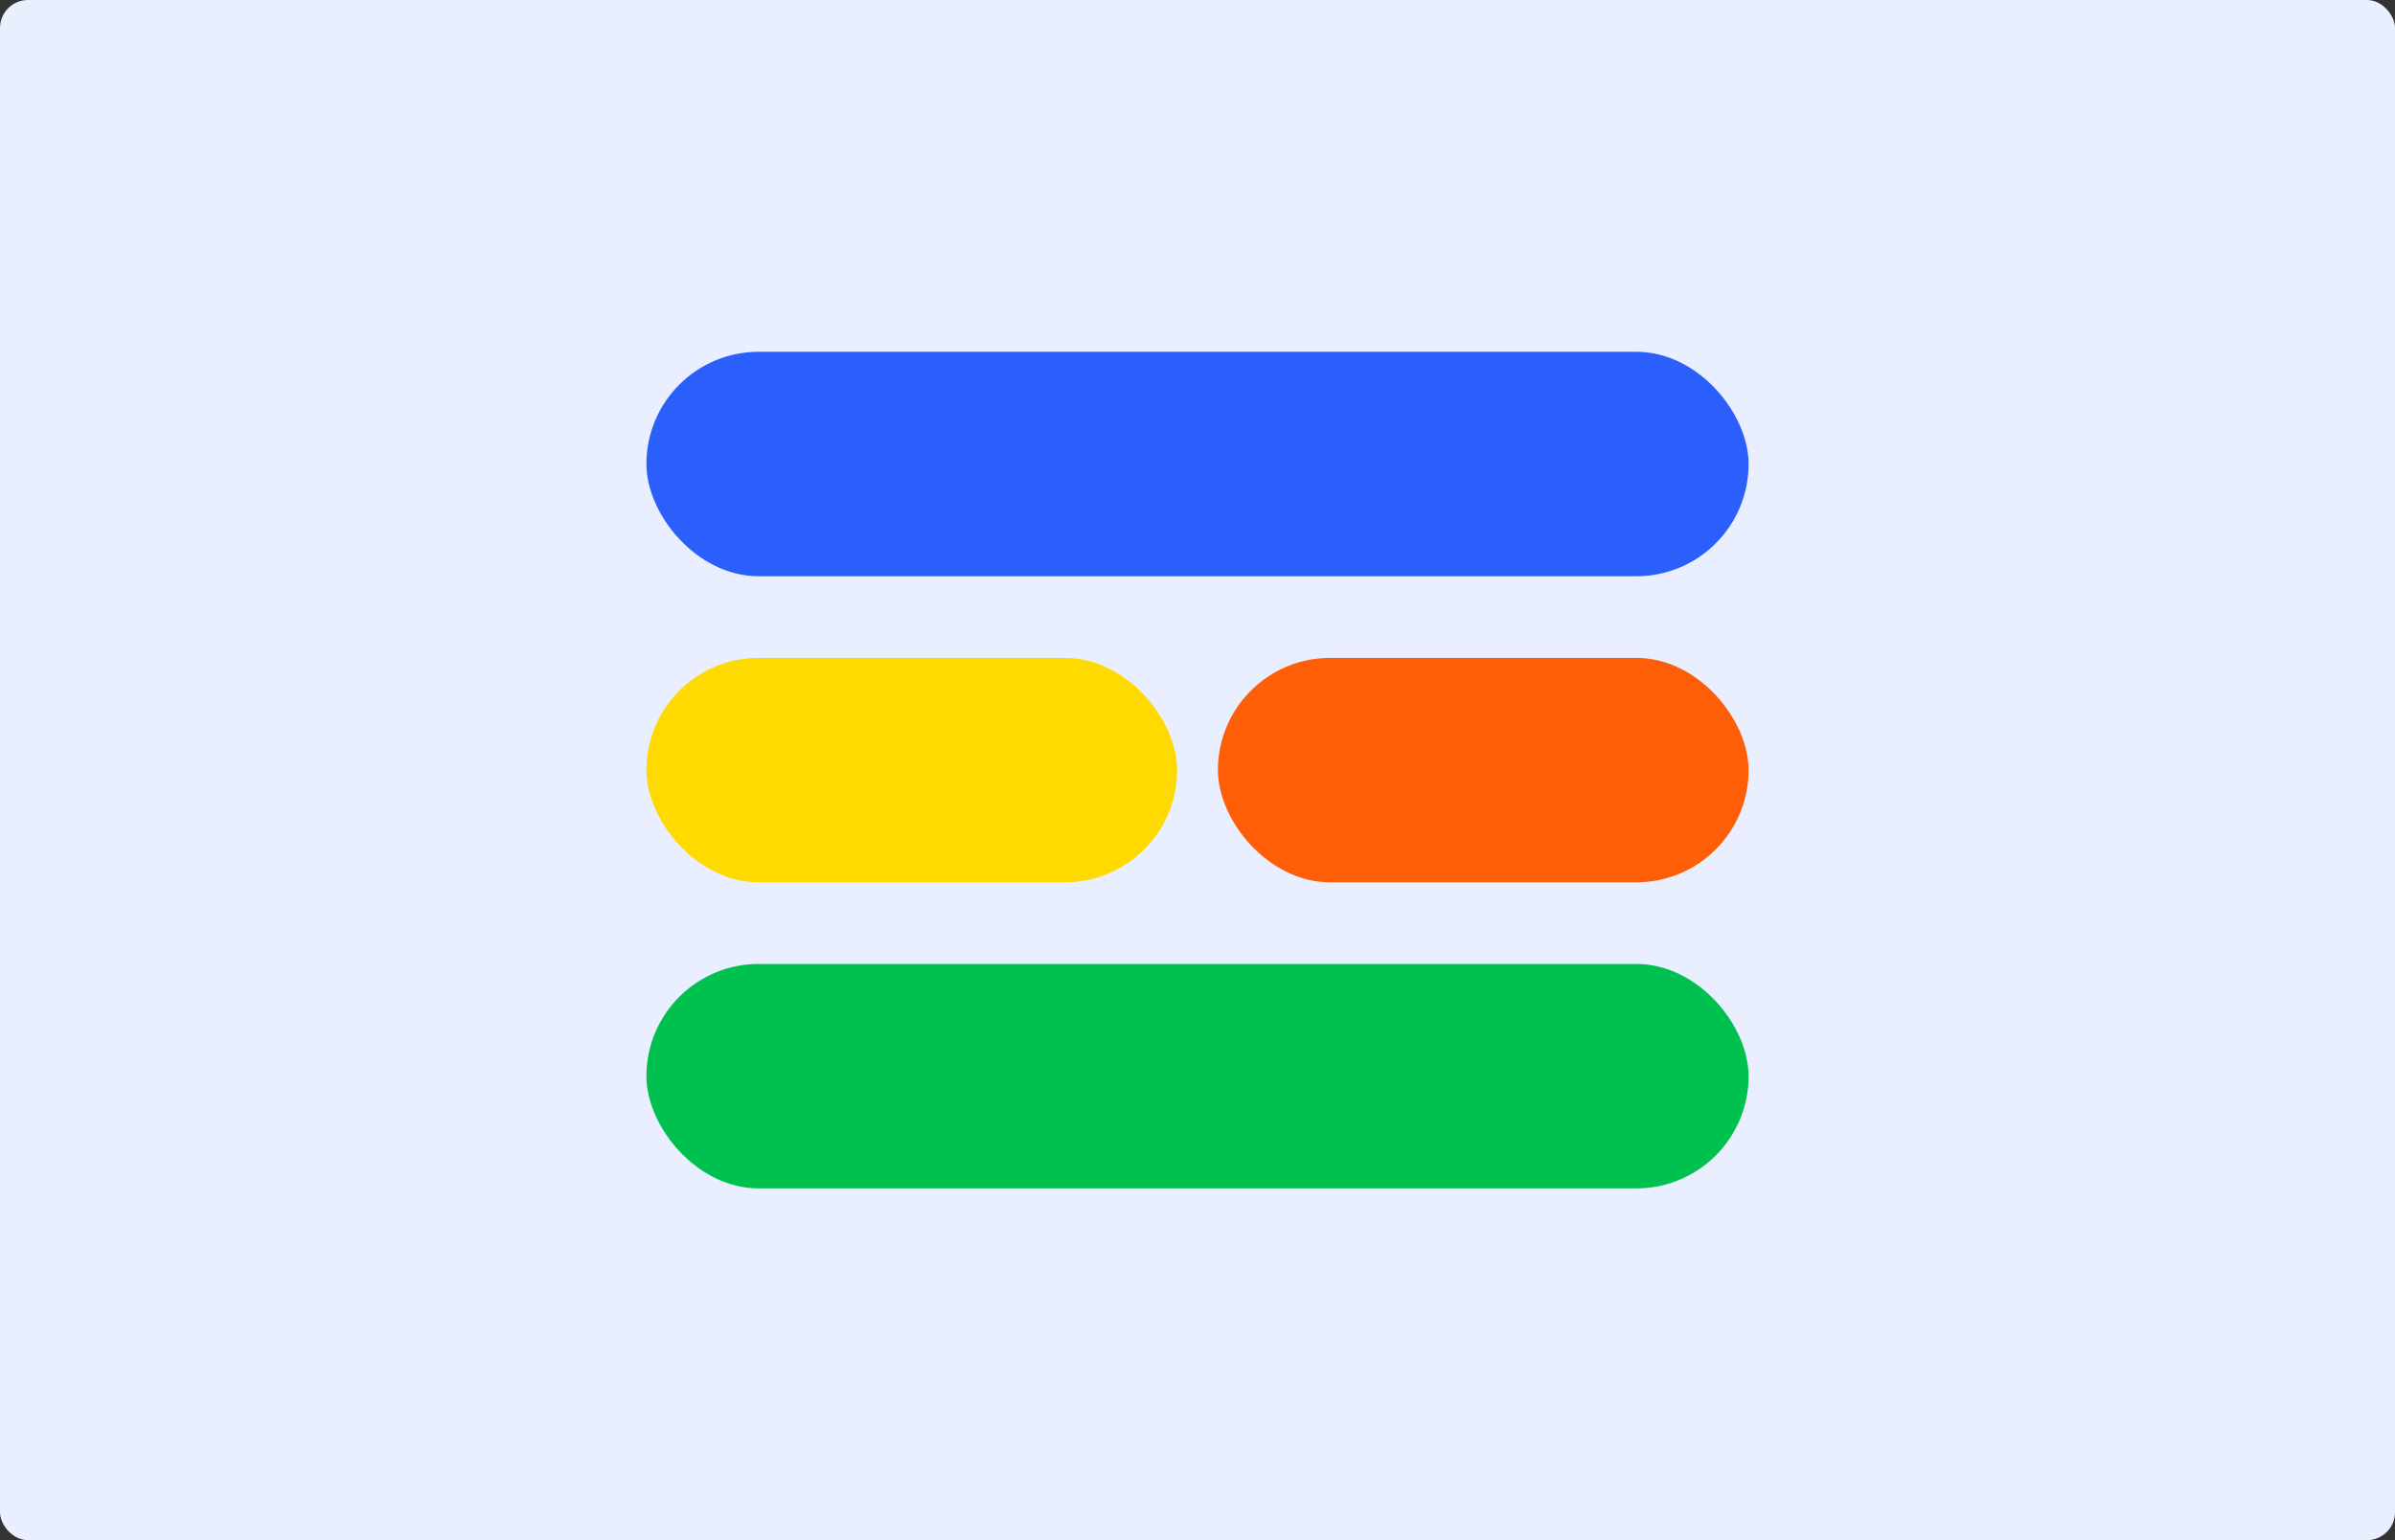 <svg width="684" height="440" viewBox="0 0 684 440" fill="none" xmlns="http://www.w3.org/2000/svg">
<rect x="0" y="0" width="684" height="440" fill="#333333" stroke="none"/>
<rect width="684" height="440" rx="8" fill="#EAEFFF"/>
<rect x="184.61" y="100.5" width="314.78" height="64.122" rx="32.061" fill="#2B5FFC"/>
<rect x="184.61" y="187.939" width="151.561" height="64.122" rx="32.061" fill="#FFDA01"/>
<rect x="347.829" y="187.939" width="151.561" height="64.122" rx="32.061" fill="#FF5E09"/>
<rect x="184.61" y="275.378" width="314.78" height="64.122" rx="32.061" fill="#00C14F"/>
</svg>
